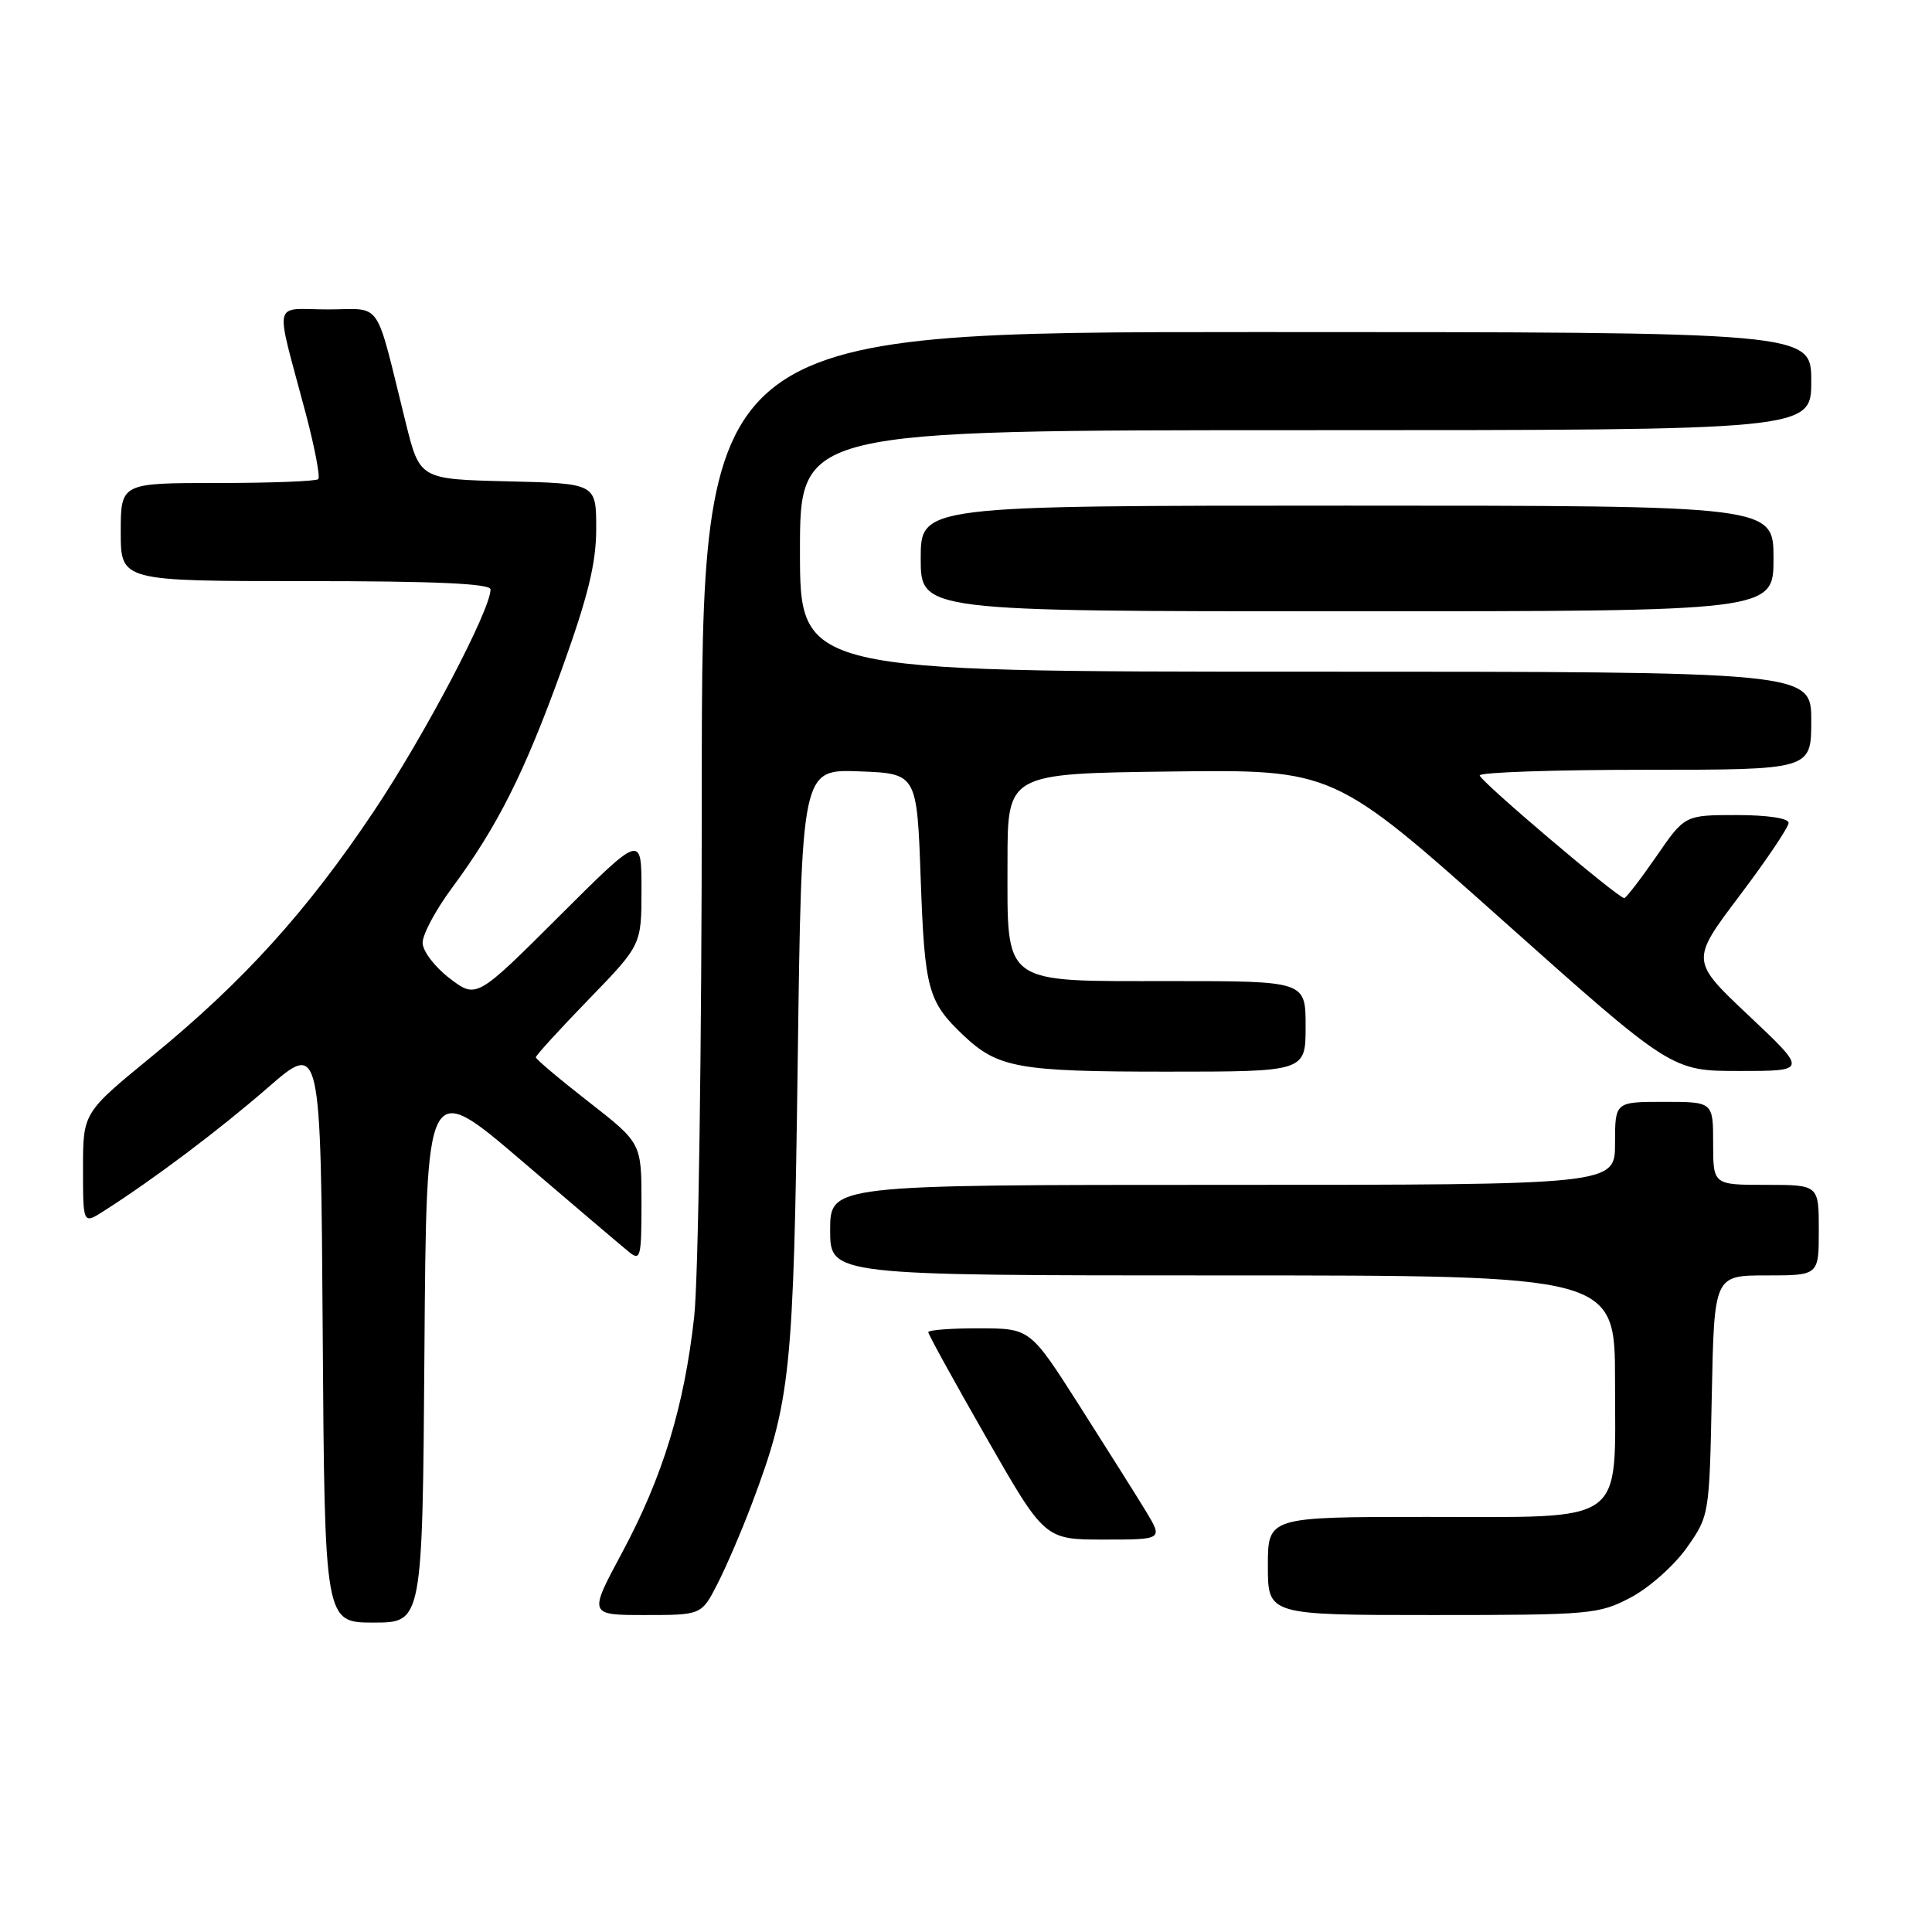 <?xml version="1.0" encoding="UTF-8" standalone="no"?>
<!DOCTYPE svg PUBLIC "-//W3C//DTD SVG 1.1//EN" "http://www.w3.org/Graphics/SVG/1.1/DTD/svg11.dtd" >
<svg xmlns="http://www.w3.org/2000/svg" xmlns:xlink="http://www.w3.org/1999/xlink" version="1.1" viewBox="0 0 256 256">
 <g >
 <path fill="currentColor"
d=" M 56.24 179.01 C 56.50 143.02 56.50 143.02 69.07 153.76 C 75.98 159.67 82.39 165.12 83.32 165.87 C 84.87 167.14 85.00 166.63 85.00 159.35 C 85.00 151.46 85.00 151.46 78.00 146.00 C 74.15 143.00 71.00 140.34 71.00 140.10 C 71.00 139.85 74.15 136.40 78.00 132.43 C 85.00 125.21 85.00 125.21 85.00 117.87 C 85.00 110.53 85.00 110.53 74.06 121.44 C 63.13 132.34 63.13 132.34 59.56 129.62 C 57.58 128.10 56.00 126.01 56.00 124.91 C 56.00 123.81 57.73 120.57 59.85 117.71 C 65.93 109.49 69.46 102.46 74.41 88.77 C 77.93 78.99 79.00 74.64 79.00 70.05 C 79.00 64.06 79.00 64.06 67.31 63.78 C 55.62 63.50 55.62 63.50 53.76 56.00 C 49.60 39.27 50.79 41.00 43.44 41.00 C 36.01 41.00 36.39 39.25 40.50 54.74 C 41.70 59.27 42.45 63.21 42.17 63.49 C 41.90 63.77 35.89 64.00 28.83 64.00 C 16.00 64.00 16.00 64.00 16.00 70.50 C 16.00 77.00 16.00 77.00 40.50 77.00 C 57.69 77.00 65.00 77.33 65.00 78.10 C 65.00 80.83 56.25 97.46 49.54 107.49 C 40.62 120.82 32.26 130.04 20.13 139.97 C 11.00 147.44 11.00 147.44 11.00 154.83 C 11.00 162.23 11.00 162.23 13.75 160.47 C 20.39 156.24 29.02 149.74 35.50 144.11 C 42.50 138.02 42.50 138.02 42.76 176.51 C 43.02 215.00 43.02 215.00 49.50 215.00 C 55.98 215.00 55.98 215.00 56.24 179.01 Z  M 95.09 209.82 C 96.27 207.52 98.32 202.73 99.66 199.17 C 104.77 185.58 105.15 181.98 105.70 140.71 C 106.22 101.92 106.22 101.92 113.86 102.21 C 121.50 102.50 121.50 102.50 122.00 116.50 C 122.52 131.13 122.96 132.73 127.66 137.19 C 132.23 141.51 134.95 142.00 154.57 142.00 C 173.00 142.00 173.00 142.00 173.00 136.00 C 173.00 130.00 173.00 130.00 155.15 130.00 C 132.52 130.00 133.50 130.72 133.50 114.15 C 133.50 102.50 133.50 102.50 155.10 102.23 C 176.71 101.96 176.71 101.96 199.10 121.94 C 221.50 141.92 221.50 141.92 230.50 141.91 C 239.50 141.91 239.50 141.91 231.75 134.60 C 224.00 127.30 224.00 127.30 230.50 118.69 C 234.08 113.95 237.00 109.60 237.00 109.04 C 237.00 108.42 234.20 108.00 230.12 108.00 C 223.24 108.00 223.24 108.00 219.46 113.50 C 217.37 116.52 215.46 119.00 215.22 119.00 C 214.39 119.00 196.13 103.51 196.07 102.75 C 196.03 102.34 205.90 102.00 218.00 102.00 C 240.00 102.00 240.00 102.00 240.00 95.50 C 240.00 89.00 240.00 89.00 173.00 89.00 C 106.00 89.00 106.00 89.00 106.00 73.00 C 106.00 57.00 106.00 57.00 173.00 57.00 C 240.00 57.00 240.00 57.00 240.00 50.50 C 240.00 44.00 240.00 44.00 166.50 44.00 C 93.00 44.00 93.00 44.00 92.99 104.75 C 92.99 138.60 92.54 169.48 91.98 174.50 C 90.66 186.40 87.81 195.70 82.42 205.75 C 77.99 214.00 77.99 214.00 85.47 214.00 C 92.96 214.00 92.96 214.00 95.09 209.82 Z  M 216.09 211.67 C 218.52 210.39 221.85 207.43 223.50 205.09 C 226.49 200.85 226.50 200.77 226.82 184.92 C 227.14 169.00 227.14 169.00 234.07 169.00 C 241.00 169.00 241.00 169.00 241.00 163.00 C 241.00 157.00 241.00 157.00 234.00 157.00 C 227.00 157.00 227.00 157.00 227.00 151.50 C 227.00 146.00 227.00 146.00 220.50 146.00 C 214.00 146.00 214.00 146.00 214.00 151.50 C 214.00 157.00 214.00 157.00 162.00 157.00 C 110.00 157.00 110.00 157.00 110.00 163.00 C 110.00 169.00 110.00 169.00 162.00 169.00 C 214.00 169.00 214.00 169.00 214.00 183.00 C 214.00 202.29 215.79 201.00 189.00 201.00 C 168.00 201.00 168.00 201.00 168.00 207.50 C 168.00 214.00 168.00 214.00 189.84 214.00 C 210.78 214.00 211.87 213.90 216.09 211.67 Z  M 151.81 200.20 C 150.54 198.11 146.57 191.82 143.00 186.21 C 136.50 176.02 136.50 176.02 129.75 176.01 C 126.04 176.00 123.00 176.23 123.00 176.52 C 123.00 176.81 126.47 183.11 130.71 190.52 C 138.43 204.00 138.43 204.00 146.27 204.00 C 154.11 204.00 154.11 204.00 151.81 200.20 Z  M 235.00 74.00 C 235.00 67.00 235.00 67.00 178.50 67.00 C 122.00 67.00 122.00 67.00 122.00 74.00 C 122.00 81.00 122.00 81.00 178.50 81.00 C 235.00 81.00 235.00 81.00 235.00 74.00 Z "/>
</g>
</svg>